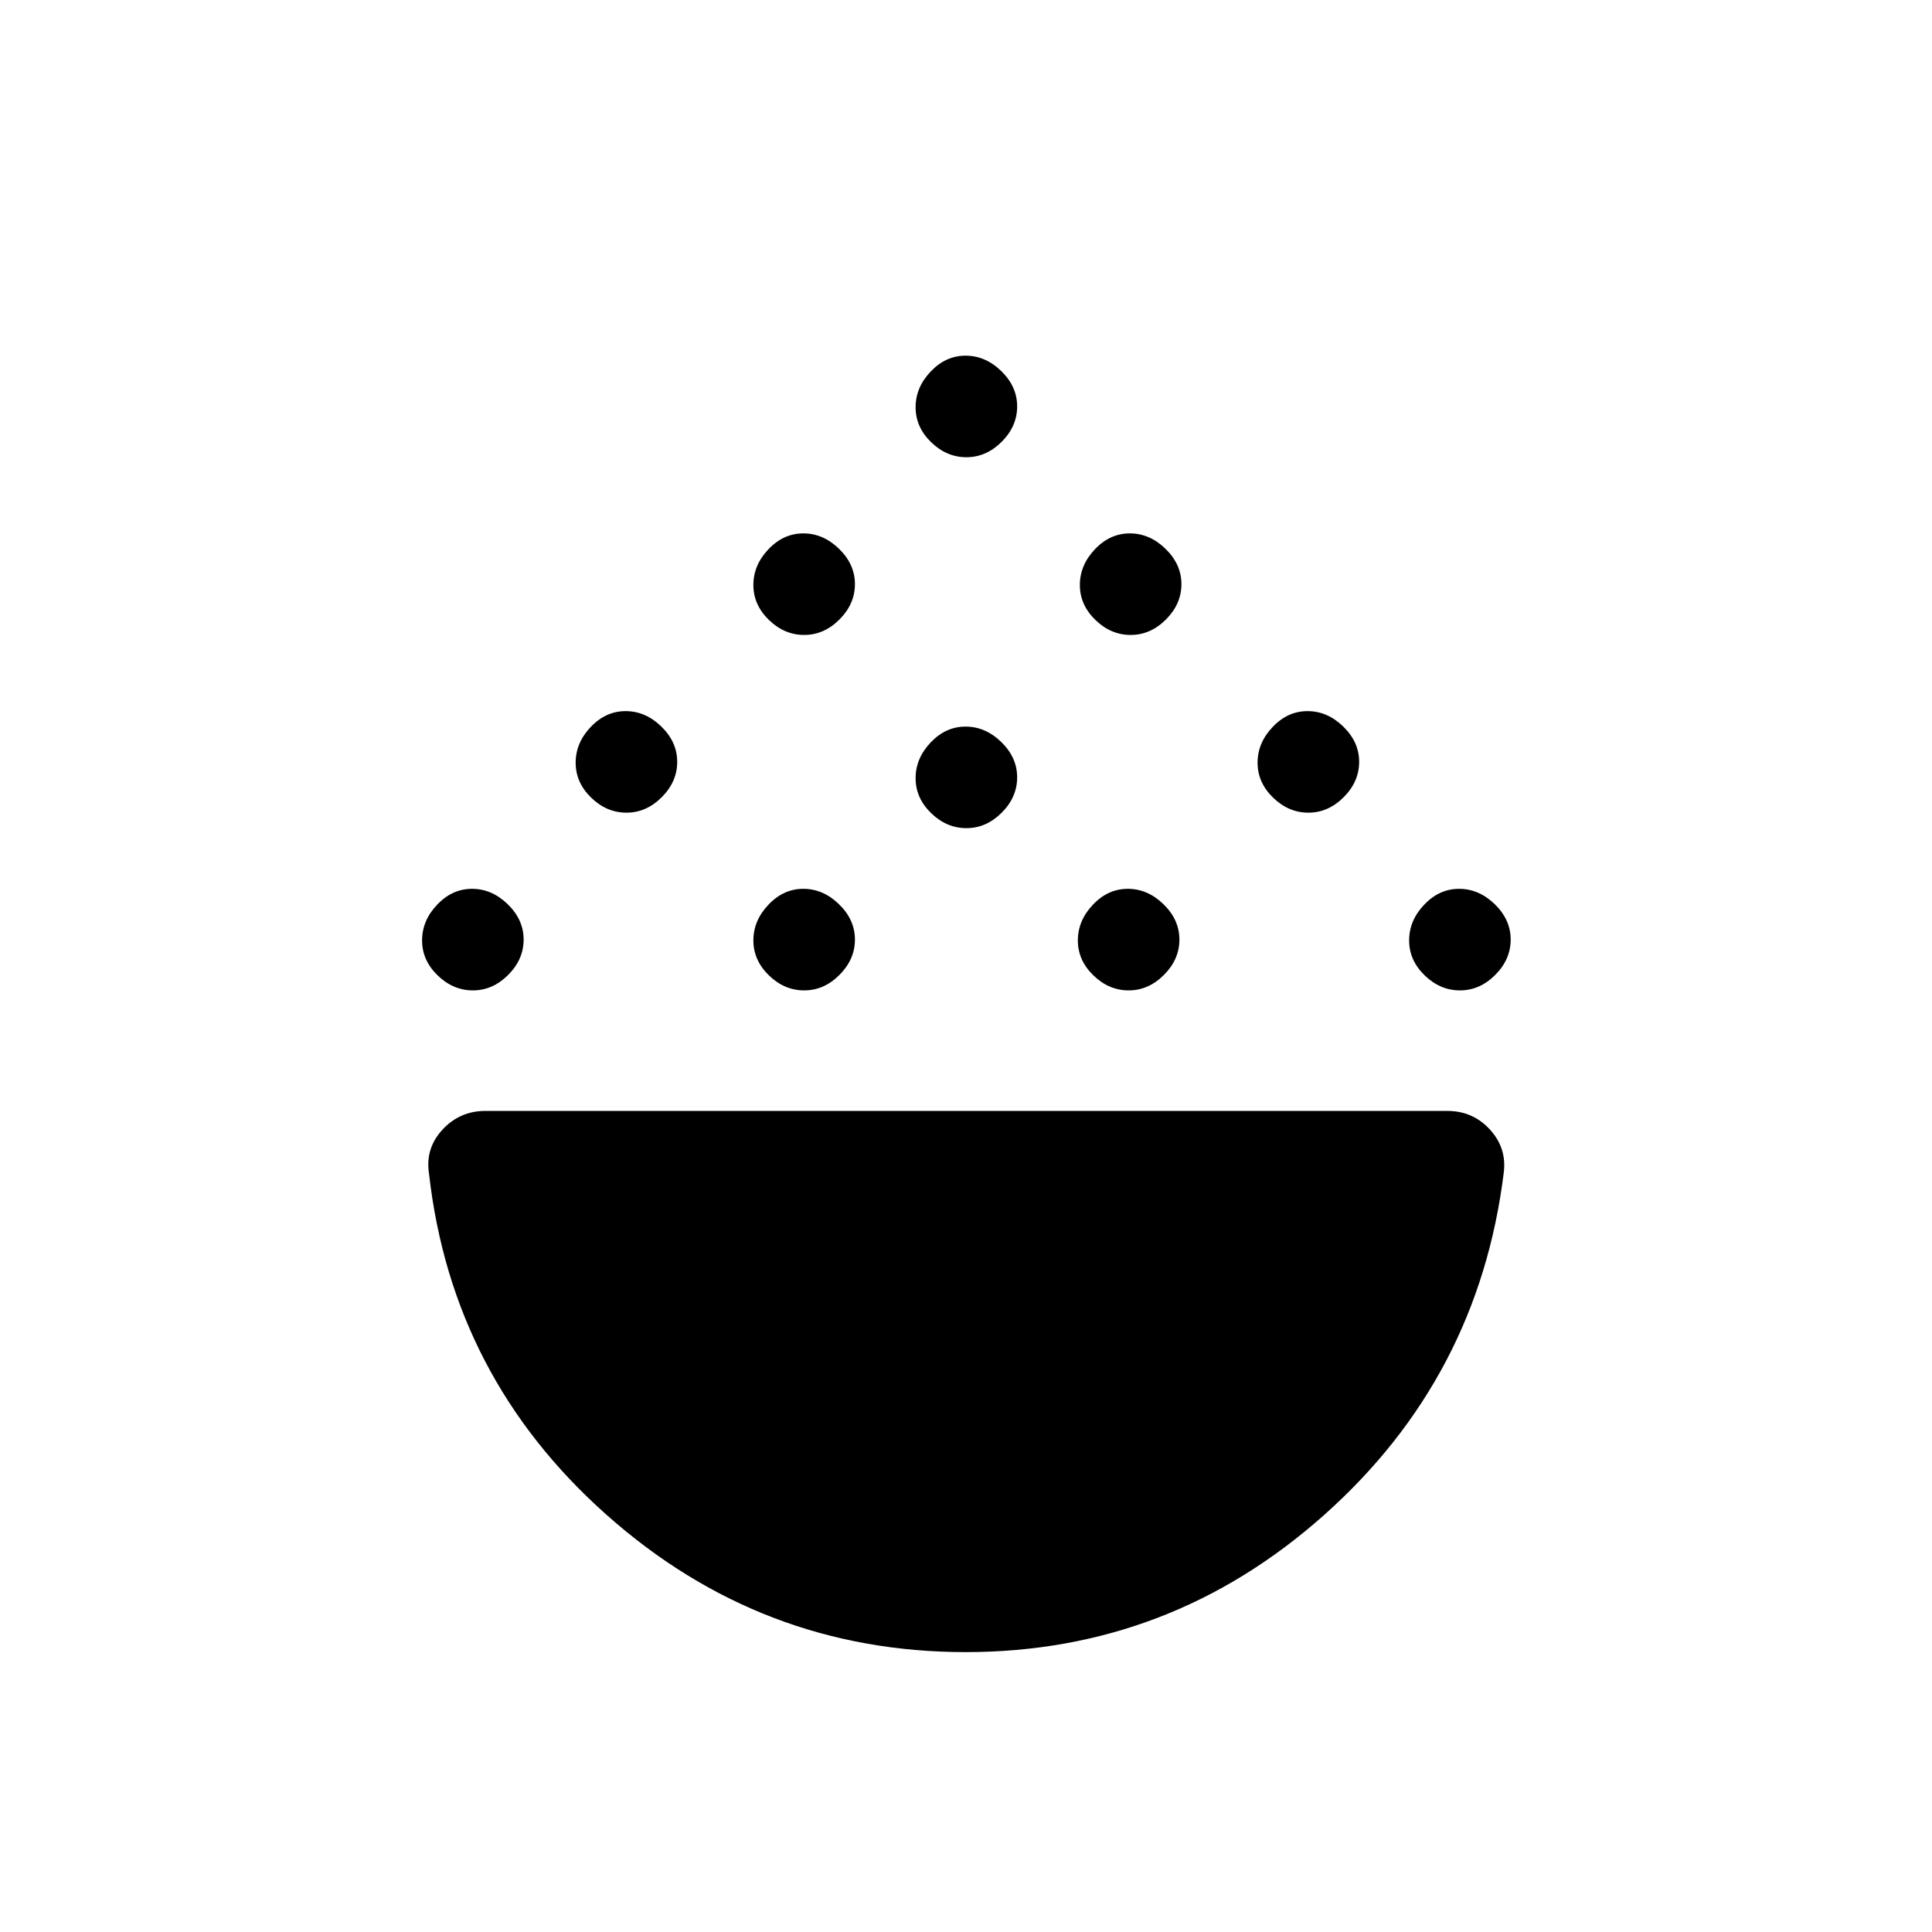 <svg xmlns="http://www.w3.org/2000/svg" height="20" viewBox="0 -960 960 960" width="20"><path d="M234.98-467.88q-9.86 0-17.56-7.49-7.69-7.48-7.69-17.34 0-9.87 7.48-17.75 7.48-7.89 17.35-7.89 9.86 0 17.75 7.68 7.88 7.67 7.88 17.54 0 9.86-7.67 17.55-7.68 7.7-17.54 7.7Zm164.62 0q-9.87 0-17.56-7.49-7.69-7.48-7.69-17.34 0-9.87 7.48-17.75 7.48-7.89 17.34-7.89 9.87 0 17.75 7.68 7.89 7.67 7.89 17.54 0 9.86-7.68 17.55-7.67 7.7-17.53 7.7Zm161.23 0q-9.87 0-17.56-7.49-7.69-7.48-7.69-17.34 0-9.87 7.48-17.75 7.48-7.89 17.34-7.89 9.87 0 17.75 7.68 7.89 7.67 7.89 17.54 0 9.86-7.68 17.55-7.67 7.7-17.53 7.7Zm164.61 0q-9.86 0-17.56-7.49-7.69-7.48-7.69-17.34 0-9.87 7.48-17.75 7.49-7.89 17.35-7.89 9.86 0 17.75 7.68 7.88 7.67 7.88 17.54 0 9.86-7.67 17.55-7.67 7.7-17.54 7.7Zm-414.15-88.31q-9.87 0-17.56-7.48-7.69-7.49-7.69-17.35 0-9.86 7.48-17.75 7.48-7.88 17.35-7.88 9.86 0 17.75 7.67 7.88 7.67 7.88 17.54 0 9.86-7.67 17.56-7.68 7.69-17.54 7.69Zm338.84 0q-9.86 0-17.55-7.48-7.7-7.49-7.7-17.35 0-9.86 7.49-17.75 7.48-7.88 17.34-7.88 9.87 0 17.75 7.67 7.89 7.67 7.89 17.54 0 9.86-7.68 17.56-7.67 7.69-17.54 7.69Zm-169.92 7.69q-9.86 0-17.56-7.48-7.69-7.48-7.69-17.35 0-9.86 7.48-17.75 7.49-7.88 17.35-7.88 9.86 0 17.75 7.67 7.88 7.68 7.88 17.54 0 9.87-7.67 17.56-7.68 7.69-17.54 7.69Zm-80.61-96q-9.87 0-17.56-7.48-7.69-7.48-7.69-17.35 0-9.86 7.48-17.75 7.48-7.88 17.34-7.88 9.87 0 17.75 7.67 7.89 7.68 7.89 17.54 0 9.87-7.68 17.56-7.67 7.69-17.53 7.69Zm162.23 0q-9.87 0-17.56-7.48-7.69-7.48-7.69-17.35 0-9.86 7.48-17.75 7.48-7.88 17.34-7.88 9.87 0 17.75 7.67 7.89 7.68 7.89 17.54 0 9.87-7.68 17.56-7.67 7.69-17.53 7.69Zm-81.62-88.31q-9.86 0-17.56-7.48-7.69-7.48-7.69-17.35 0-9.86 7.48-17.74 7.49-7.89 17.35-7.89 9.86 0 17.75 7.67 7.88 7.68 7.88 17.54 0 9.87-7.67 17.56-7.68 7.69-17.54 7.69Zm-.4 593.73q-101.69 0-178.44-68.23t-88.18-169.4q-2-12.55 6.62-21.92 8.61-9.37 21.46-9.37h477.78q12.81 0 21.28 9.26 8.48 9.26 6.86 21.55-12.57 101.65-89.13 169.88-76.55 68.23-178.25 68.23Z"/></svg>